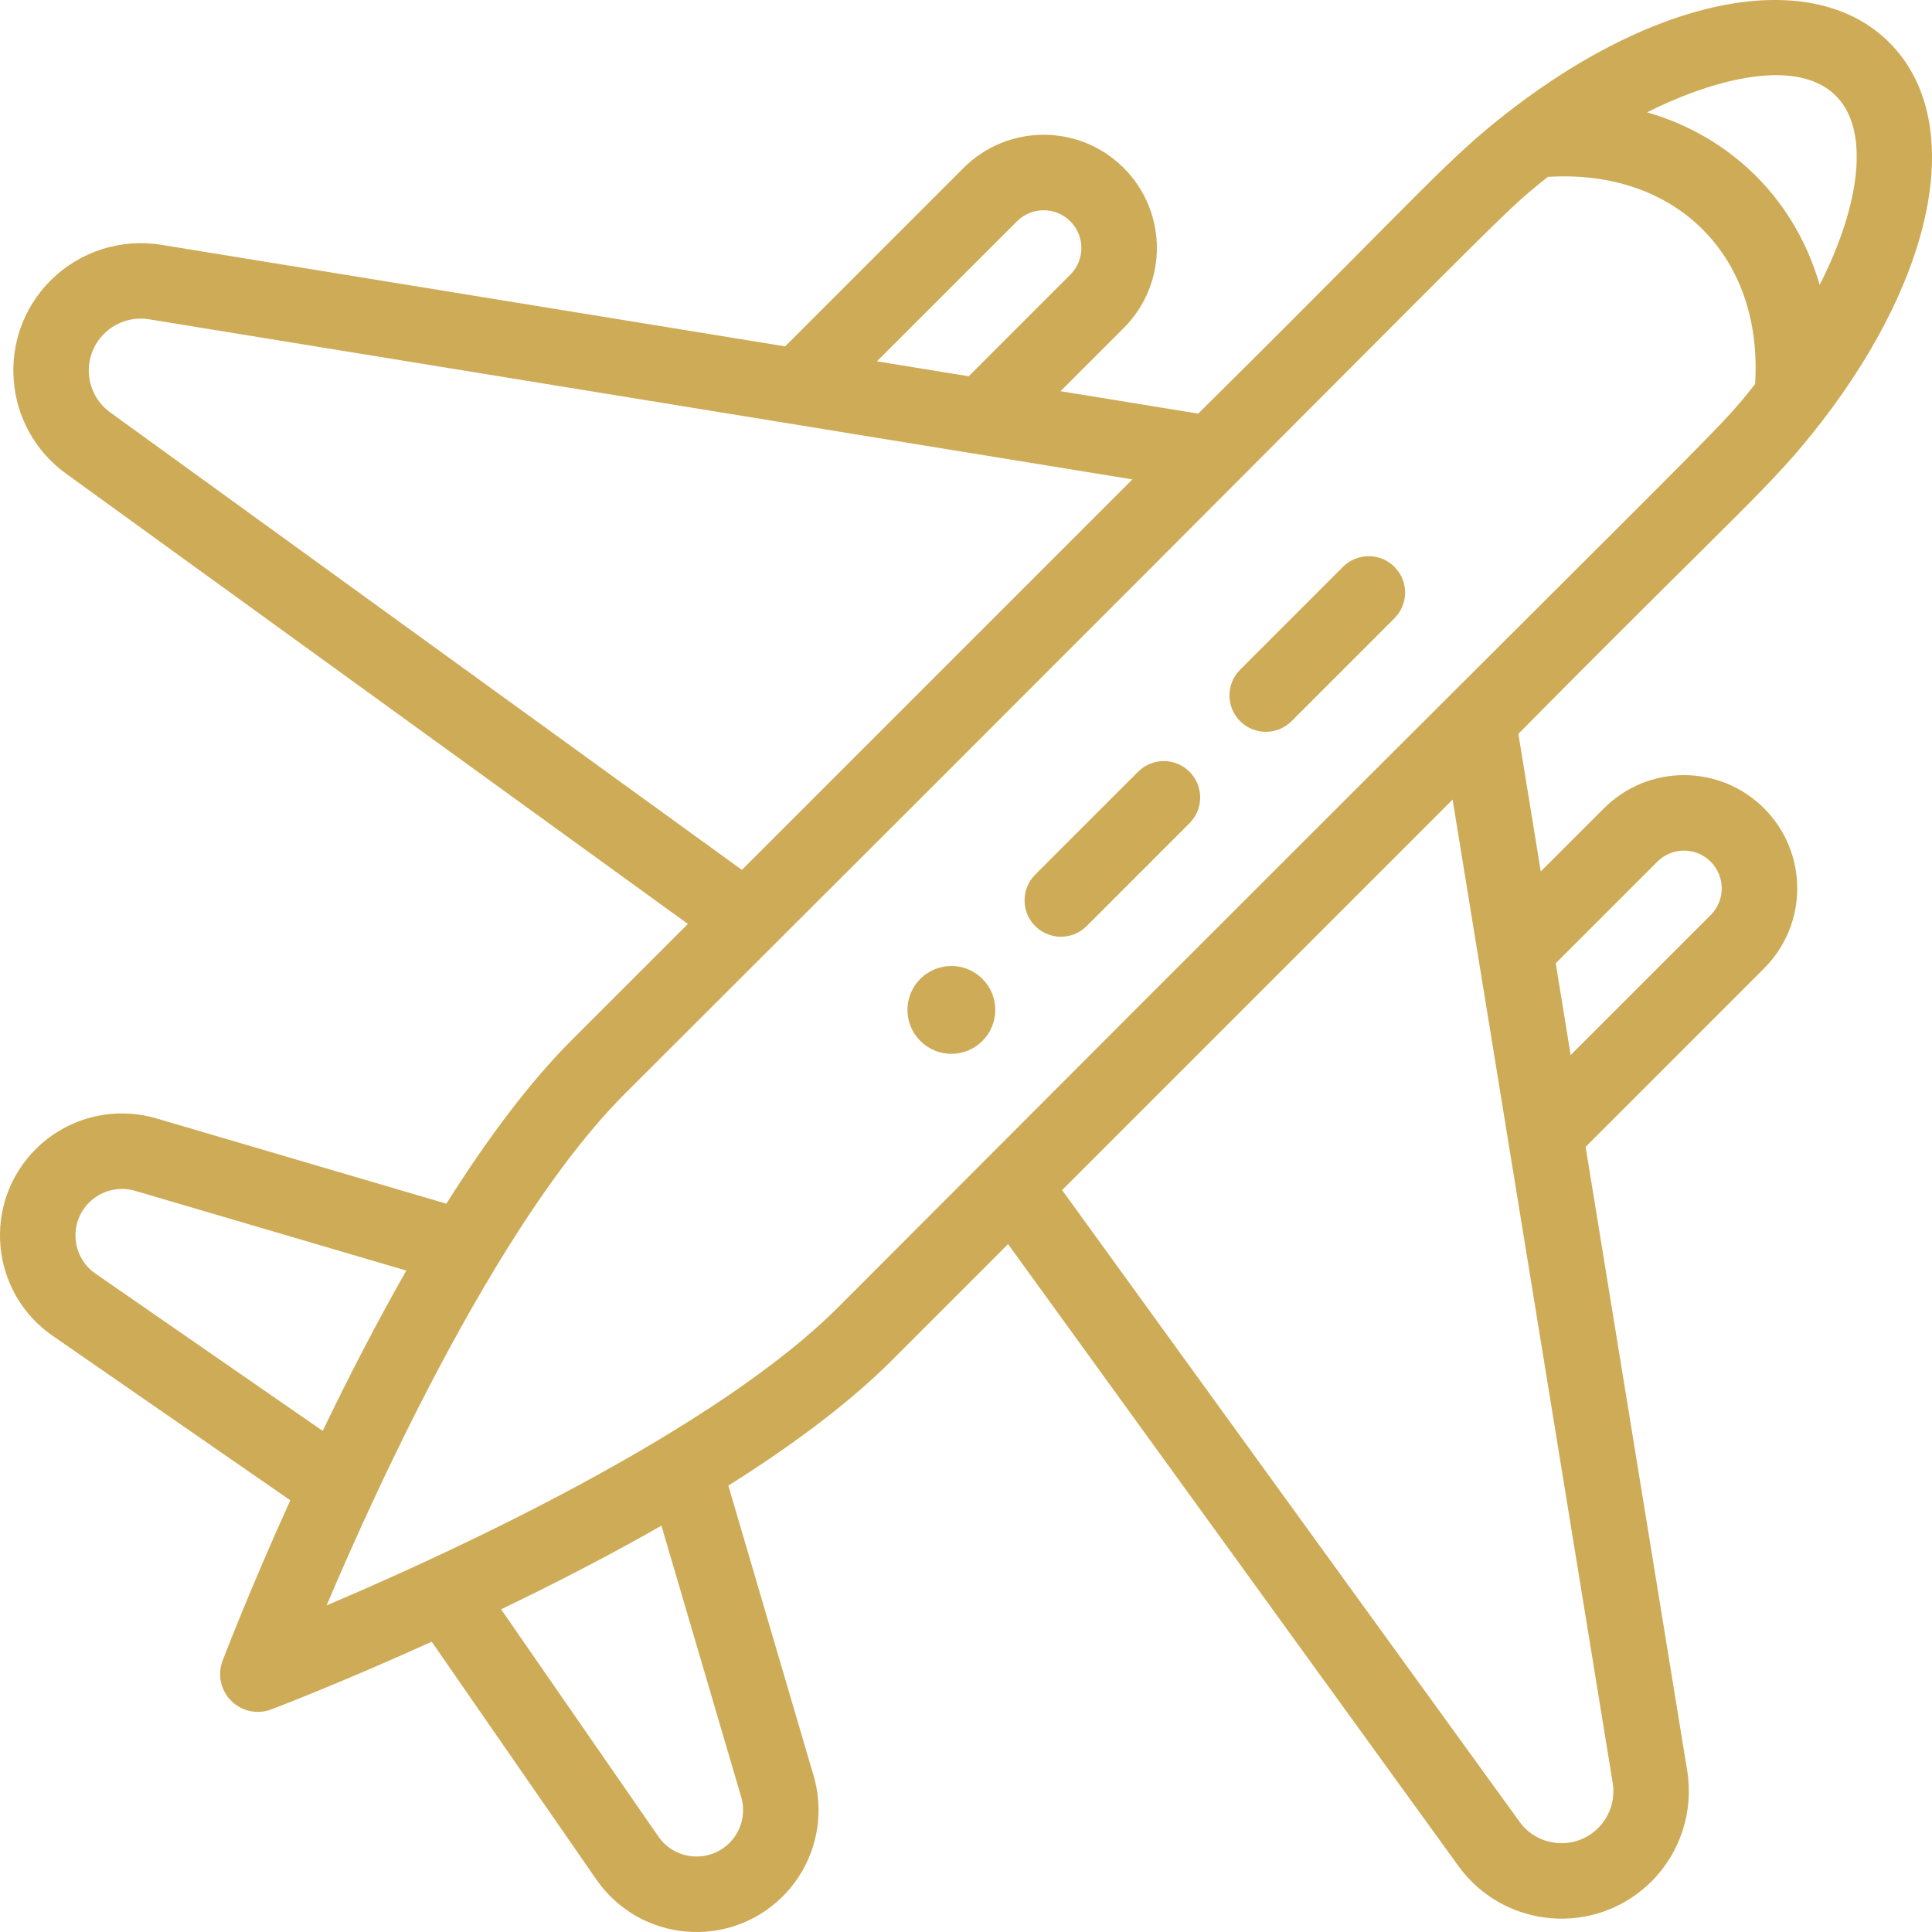 <?xml version="1.0" encoding="UTF-8"?>
<svg width="66px" height="66px" viewBox="0 0 66 66" version="1.1" xmlns="http://www.w3.org/2000/svg" xmlns:xlink="http://www.w3.org/1999/xlink">
    <title>Avion</title>
    <g id="Page-1" stroke="none" stroke-width="1" fill="none" fill-rule="evenodd">
        <g id="Homepage" transform="translate(-895, -1291)" fill="#CEAB56" fill-rule="nonzero">
            <g id="Avion" transform="translate(895, 1291)">
                <path d="M31.44,33.44 C30.853,34.024 30.853,34.974 31.44,35.56 C32.026,36.147 32.975,36.147 33.56,35.56 C34.147,34.974 34.147,34.024 33.56,33.44 C32.975,32.853 32.026,32.853 31.44,33.44 Z" id="Path"></path>
                <path d="M51.592,3.771 C49.38,5.484 48.777,6.366 40.932,14.13 L36.229,13.364 L38.387,11.206 C39.899,9.695 39.899,7.249 38.387,5.737 C36.876,4.226 34.429,4.226 32.917,5.737 L26.822,11.833 L5.503,8.362 C4.125,8.139 2.716,8.594 1.73,9.58 C-0.166,11.476 0.091,14.613 2.254,16.178 L23.499,31.563 L19.521,35.541 C18.158,36.904 16.724,38.779 15.249,41.12 L5.342,38.206 C3.879,37.777 2.3,38.179 1.22,39.257 C-0.619,41.096 -0.341,44.15 1.795,45.63 L9.917,51.252 C8.503,54.373 7.644,56.629 7.604,56.733 C7.424,57.208 7.539,57.744 7.898,58.102 C8.258,58.463 8.795,58.575 9.267,58.396 C9.371,58.357 11.627,57.497 14.748,56.083 L20.371,64.205 C21.853,66.345 24.907,66.616 26.744,64.779 C27.821,63.7 28.224,62.121 27.793,60.658 L24.881,50.751 C27.223,49.276 29.097,47.841 30.459,46.479 L34.437,42.501 L49.822,63.746 C51.389,65.912 54.526,66.164 56.42,64.27 C57.405,63.285 57.861,61.874 57.638,60.496 L54.167,39.179 L60.262,33.083 C61.774,31.572 61.774,29.124 60.262,27.613 C58.751,26.102 56.305,26.102 54.794,27.613 L52.635,29.771 L51.87,25.068 C59.642,17.215 60.51,16.626 62.224,14.414 C62.226,14.412 62.229,14.409 62.231,14.406 C66.206,9.253 67.137,4.049 64.544,1.455 C61.951,-1.137 56.746,-0.207 51.592,3.771 Z M34.74,7.561 C35.244,7.057 36.06,7.057 36.564,7.561 C37.068,8.065 37.068,8.879 36.564,9.383 L33.093,12.854 L29.957,12.343 L34.74,7.561 Z M3.766,14.089 C2.883,13.451 2.782,12.174 3.553,11.403 C3.954,11.001 4.529,10.816 5.089,10.907 L38.686,16.377 L25.345,29.717 L3.766,14.089 Z M3.043,41.081 C3.455,40.67 4.057,40.516 4.615,40.68 L13.881,43.405 C12.934,45.065 11.977,46.898 11.024,48.882 L3.263,43.51 C2.449,42.946 2.342,41.781 3.043,41.081 Z M24.92,62.957 C24.225,63.652 23.059,63.558 22.49,62.737 L17.118,54.976 C19.104,54.022 20.938,53.065 22.595,52.119 L25.32,61.385 C25.484,61.943 25.331,62.546 24.92,62.957 Z M56.617,29.436 C57.121,28.933 57.935,28.932 58.439,29.436 C58.943,29.94 58.943,30.756 58.439,31.26 L53.656,36.043 L53.146,32.907 L56.617,29.436 Z M55.093,60.91 C55.184,61.471 54.998,62.046 54.597,62.447 C53.83,63.214 52.551,63.121 51.91,62.234 L36.283,40.655 L49.623,27.315 L55.093,60.91 Z M28.636,44.656 C27.218,46.075 25.142,47.606 22.466,49.209 C18.988,51.292 14.871,53.265 11.158,54.842 C12.778,51.029 14.788,46.846 16.916,43.327 C18.472,40.752 19.962,38.746 21.345,37.364 C52.833,5.951 50.967,7.571 52.878,6.043 C54.998,5.908 56.864,6.537 58.163,7.836 C59.463,9.135 60.093,11.002 59.957,13.121 C58.425,15.037 60.027,13.189 28.636,44.656 Z M62.163,9.734 C61.751,8.313 61.02,7.046 59.987,6.013 C58.954,4.981 57.687,4.249 56.267,3.837 C58.132,2.891 61.274,1.831 62.721,3.278 C63.865,4.422 63.581,6.939 62.163,9.734 L62.163,9.734 Z" id="Shape"></path>
                <path d="M38.879,26.364 L35.364,29.878 C34.879,30.364 34.879,31.151 35.364,31.636 C35.85,32.122 36.636,32.121 37.122,31.636 L40.636,28.121 C41.121,27.636 41.121,26.85 40.636,26.364 C40.15,25.879 39.364,25.879 38.879,26.364 L38.879,26.364 Z" id="Path"></path>
                <path d="M45.879,19.364 L42.364,22.879 C41.879,23.364 41.879,24.151 42.364,24.636 C42.849,25.121 43.636,25.121 44.121,24.636 L47.636,21.121 C48.121,20.636 48.121,19.849 47.636,19.364 C47.151,18.879 46.364,18.879 45.879,19.364 L45.879,19.364 Z" id="Path"></path>
            </g>
        </g>
    </g>
</svg>